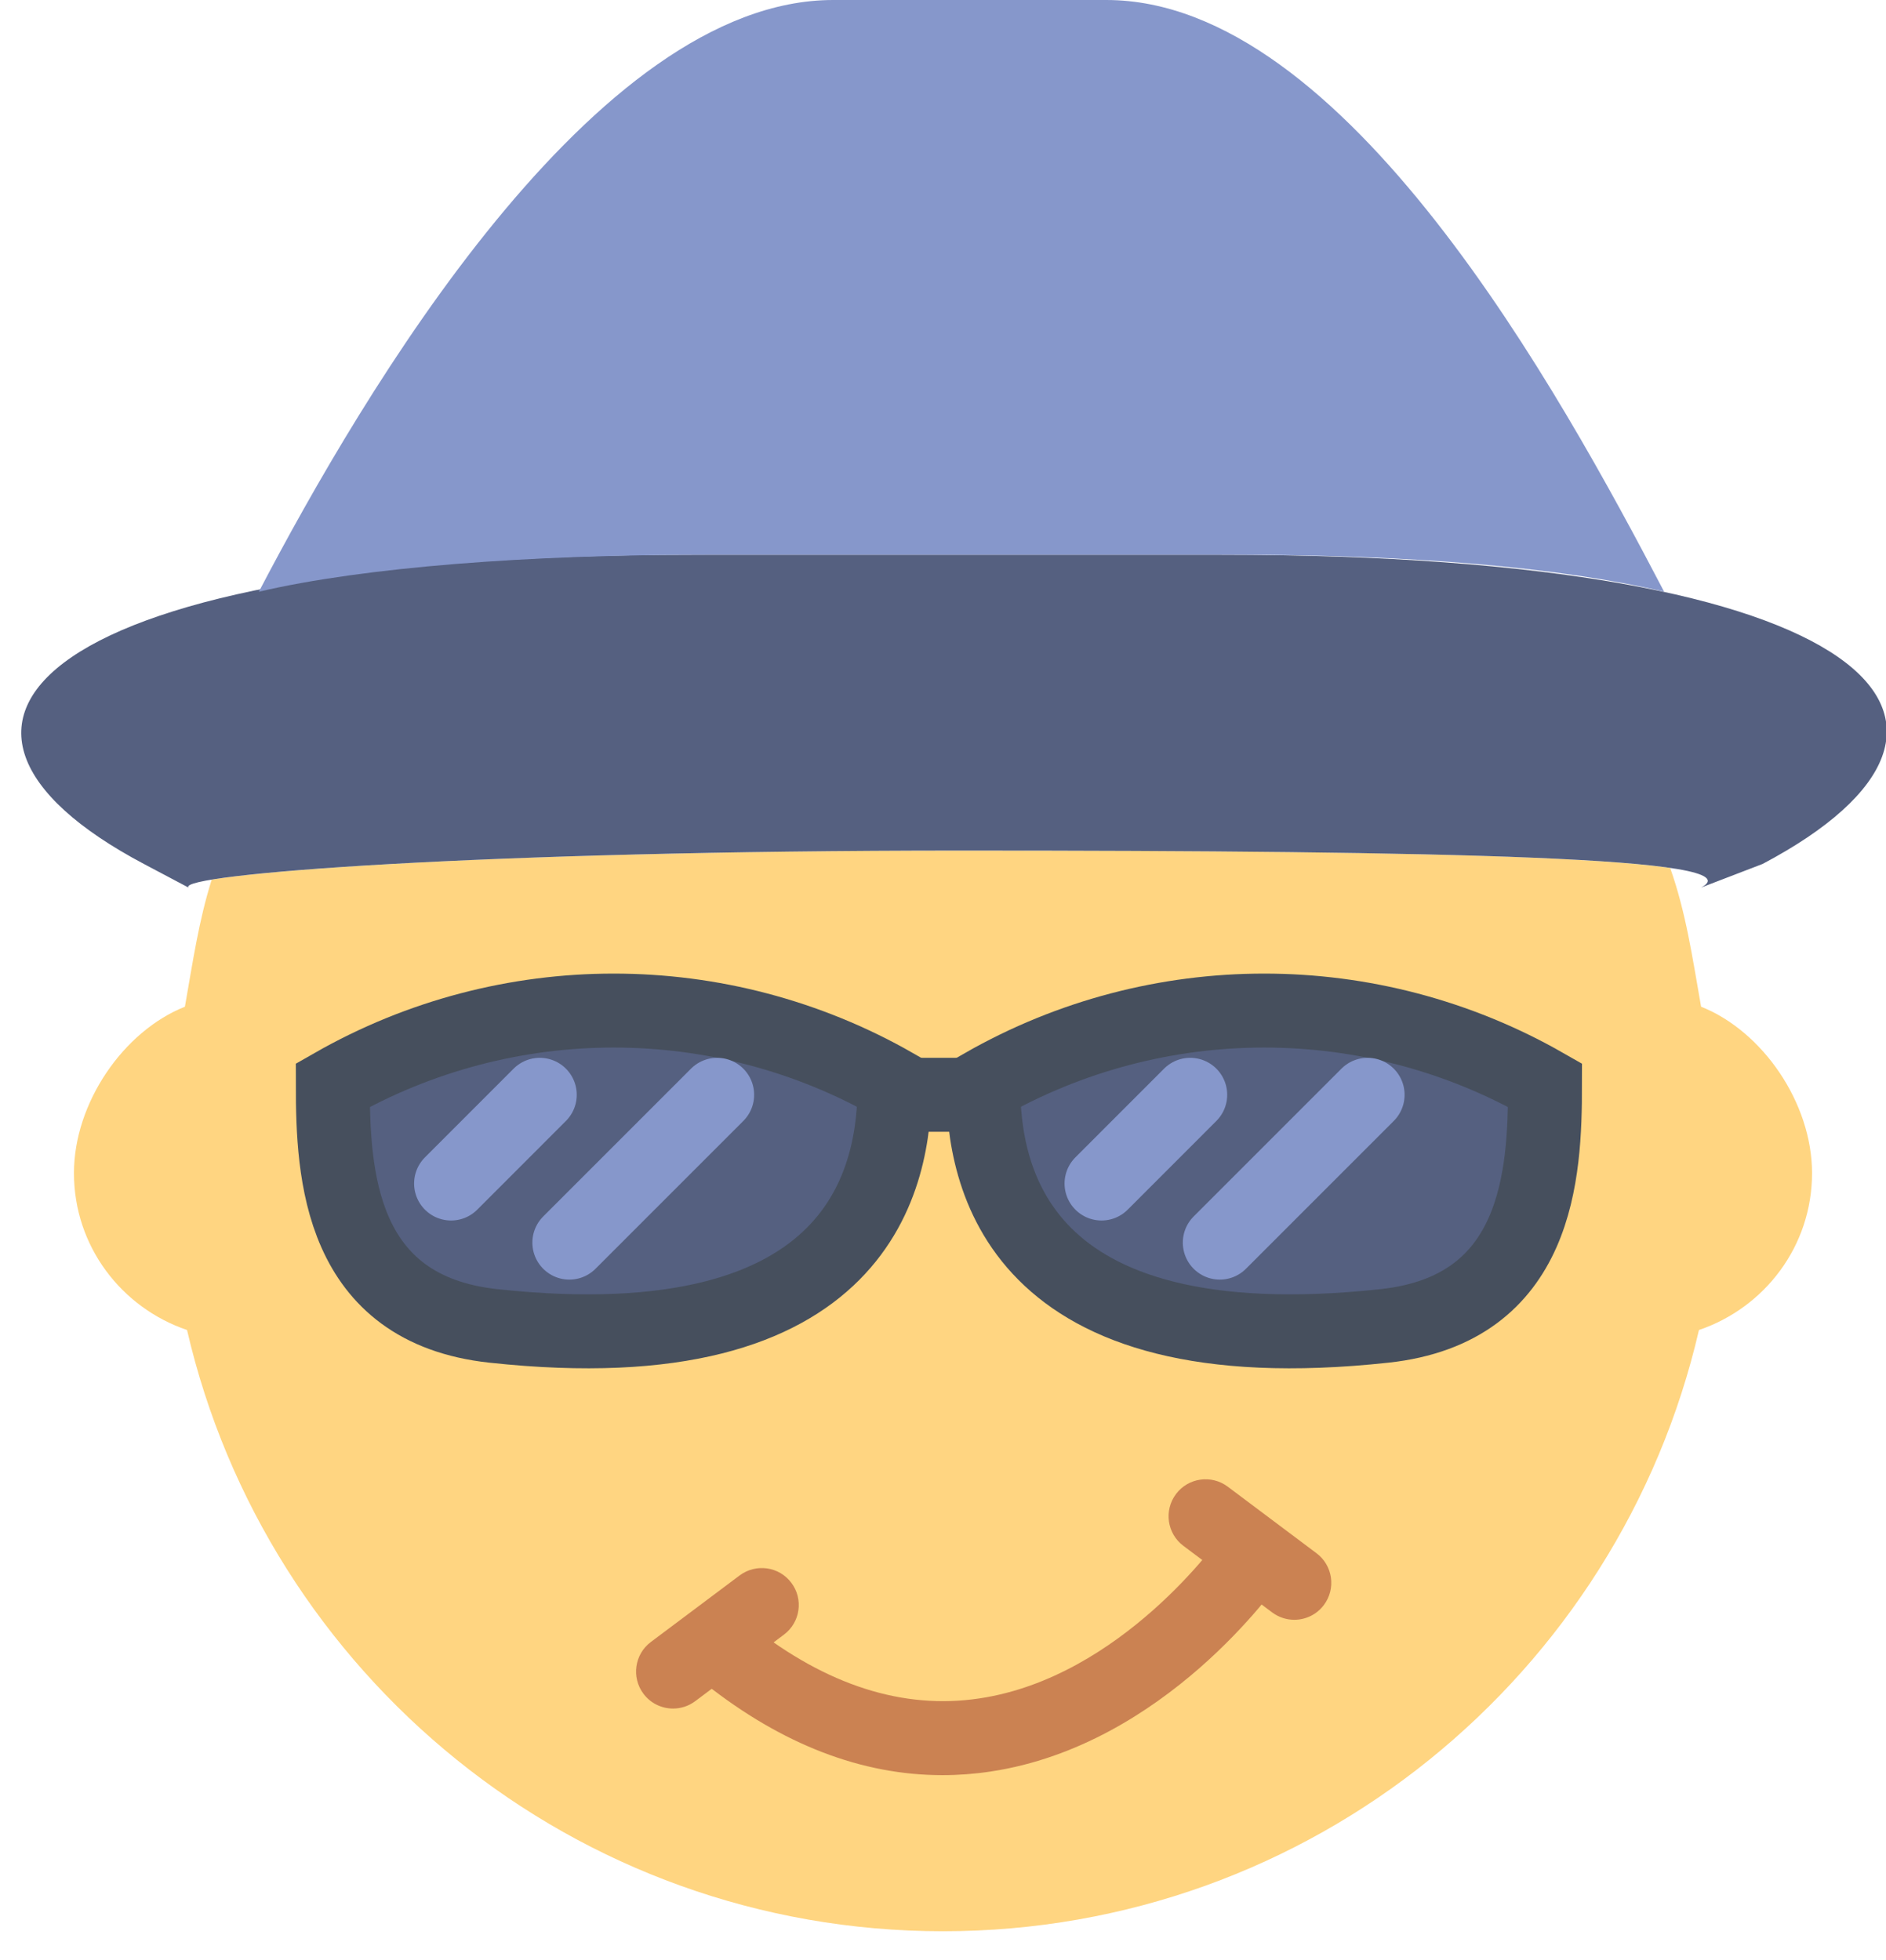 <?xml version="1.0" encoding="UTF-8" standalone="no"?>
<svg width="51px" height="53px" viewBox="0 0 51 53" version="1.1" xmlns="http://www.w3.org/2000/svg" xmlns:xlink="http://www.w3.org/1999/xlink" xmlns:sketch="http://www.bohemiancoding.com/sketch/ns">
    <!-- Generator: Sketch 3.2.2 (9983) - http://www.bohemiancoding.com/sketch -->
    <title>109 - Guido (Flat)</title>
    <desc>Created with Sketch.</desc>
    <defs></defs>
    <g id="Page-1" stroke="none" stroke-width="1" fill="none" fill-rule="evenodd" sketch:type="MSPage">
        <g id="109---Guido-(Flat)" sketch:type="MSLayerGroup">
            <path d="M46,27.222 C45.762,25.876 45.592,24.681 45.164,23.47 C42.634,23.099 35.543,23 26,23 C15.261,23 7.851,23.433 5.725,23.786 C5.376,24.891 5.217,25.993 5,27.222 C3.337,27.883 2,29.824 2,31.722 C2,33.7 3.284,35.361 5.058,35.964 C7.21,45.274 15.536,52.222 25.5,52.222 C35.464,52.222 43.79,45.274 45.942,35.964 C47.716,35.361 49,33.7 49,31.722 C49,29.824 47.663,27.883 46,27.222" id="Fill-24" fill="#FFD581" sketch:type="MSShapeGroup"></path>
            <path d="M24.19,29.343 C24.19,31.74 23.376,36.938 13.34,35.853 C9.17,35.402 9,31.74 9,29.343 C13.706,26.654 19.484,26.654 24.19,29.343 L24.19,29.343 Z" id="Fill-102" fill="#556080" sketch:type="MSShapeGroup"></path>
            <path d="M24.19,29.343 C24.19,31.74 23.376,36.938 13.34,35.853 C9.17,35.402 9,31.74 9,29.343 C13.706,26.654 19.484,26.654 24.19,29.343 L24.19,29.343 Z" id="Stroke-103" stroke="#464F5D" stroke-width="2" sketch:type="MSShapeGroup"></path>
            <path d="M26.589,29.343 C26.589,31.74 27.402,36.938 37.439,35.853 C41.609,35.402 41.779,31.74 41.779,29.343 C37.073,26.654 31.295,26.654 26.589,29.343 L26.589,29.343 Z" id="Fill-104" fill="#556080" sketch:type="MSShapeGroup"></path>
            <path d="M26.589,29.343 C26.589,31.74 27.402,36.938 37.439,35.853 C41.609,35.402 41.779,31.74 41.779,29.343 C37.073,26.654 31.295,26.654 26.589,29.343 L26.589,29.343 Z" id="Stroke-105" stroke="#464F5D" stroke-width="2" sketch:type="MSShapeGroup"></path>
            <path d="M24.19,29.604 L26.589,29.604" id="Fill-106" fill="#556080" sketch:type="MSShapeGroup"></path>
            <path d="M24.19,29.604 L26.589,29.604" id="Stroke-107" stroke="#464F5D" stroke-width="2" sketch:type="MSShapeGroup"></path>
            <path d="M12.198,32.003 L14.596,29.604 M15.396,33.601 L19.393,29.604 M29.787,32.003 L32.185,29.604 M32.985,33.601 L36.982,29.604" id="Stroke-108" stroke="#8697CB" stroke-width="2" stroke-linecap="round" sketch:type="MSShapeGroup"></path>
            <path d="M25.486,48.001 C23.305,48.001 21.154,47.174 19.075,45.532 C18.642,45.189 18.568,44.561 18.91,44.127 C19.253,43.694 19.881,43.621 20.315,43.962 C22.353,45.572 24.43,46.236 26.483,45.926 C30.335,45.353 32.986,41.589 33.013,41.551 C33.327,41.097 33.949,40.983 34.404,41.297 C34.857,41.611 34.972,42.232 34.659,42.686 C34.533,42.87 31.507,47.191 26.793,47.902 C26.356,47.968 25.92,48.001 25.486,48.001" id="Fill-159" fill="#CB8252" sketch:type="MSShapeGroup"></path>
            <path d="M34.999,43.8 C34.79,43.8 34.58,43.734 34.4,43.6 L32,41.8 C31.558,41.469 31.469,40.842 31.8,40.4 C32.132,39.958 32.758,39.869 33.2,40.2 L35.6,42 C36.042,42.331 36.131,42.958 35.8,43.399 C35.603,43.662 35.303,43.8 34.999,43.8" id="Fill-160" fill="#CB8252" sketch:type="MSShapeGroup"></path>
            <path d="M18.201,46.2 C17.897,46.2 17.597,46.063 17.4,45.8 C17.069,45.358 17.158,44.731 17.6,44.4 L20,42.601 C20.444,42.27 21.07,42.358 21.4,42.801 C21.731,43.242 21.642,43.869 21.2,44.2 L18.8,46 C18.62,46.135 18.41,46.2 18.201,46.2" id="Fill-161" fill="#CB8252" sketch:type="MSShapeGroup"></path>
            <path d="M33,15 L18.733,15 C0.886,15 -3.246,19.586 3.89,23.361 L5.097,24 C4.781,23.641 12.937,23 26,23 C39.063,23 47.542,23.184 46,24 L47.664,23.361 C54.801,19.586 50.848,15 33,15" id="Fill-197" fill="#556080" sketch:type="MSShapeGroup"></path>
            <path d="M19.09,15 L33.356,15 C38.162,15 42.145,15.334 45,16 C42.189,10.624 36.375,0 29.917,0 L22.529,0 C16.071,0 9.811,10.624 7,16 C9.855,15.334 14.284,15 19.09,15" id="Fill-198" fill="#8697CB" sketch:type="MSShapeGroup"></path>
        </g>
    </g>
</svg>